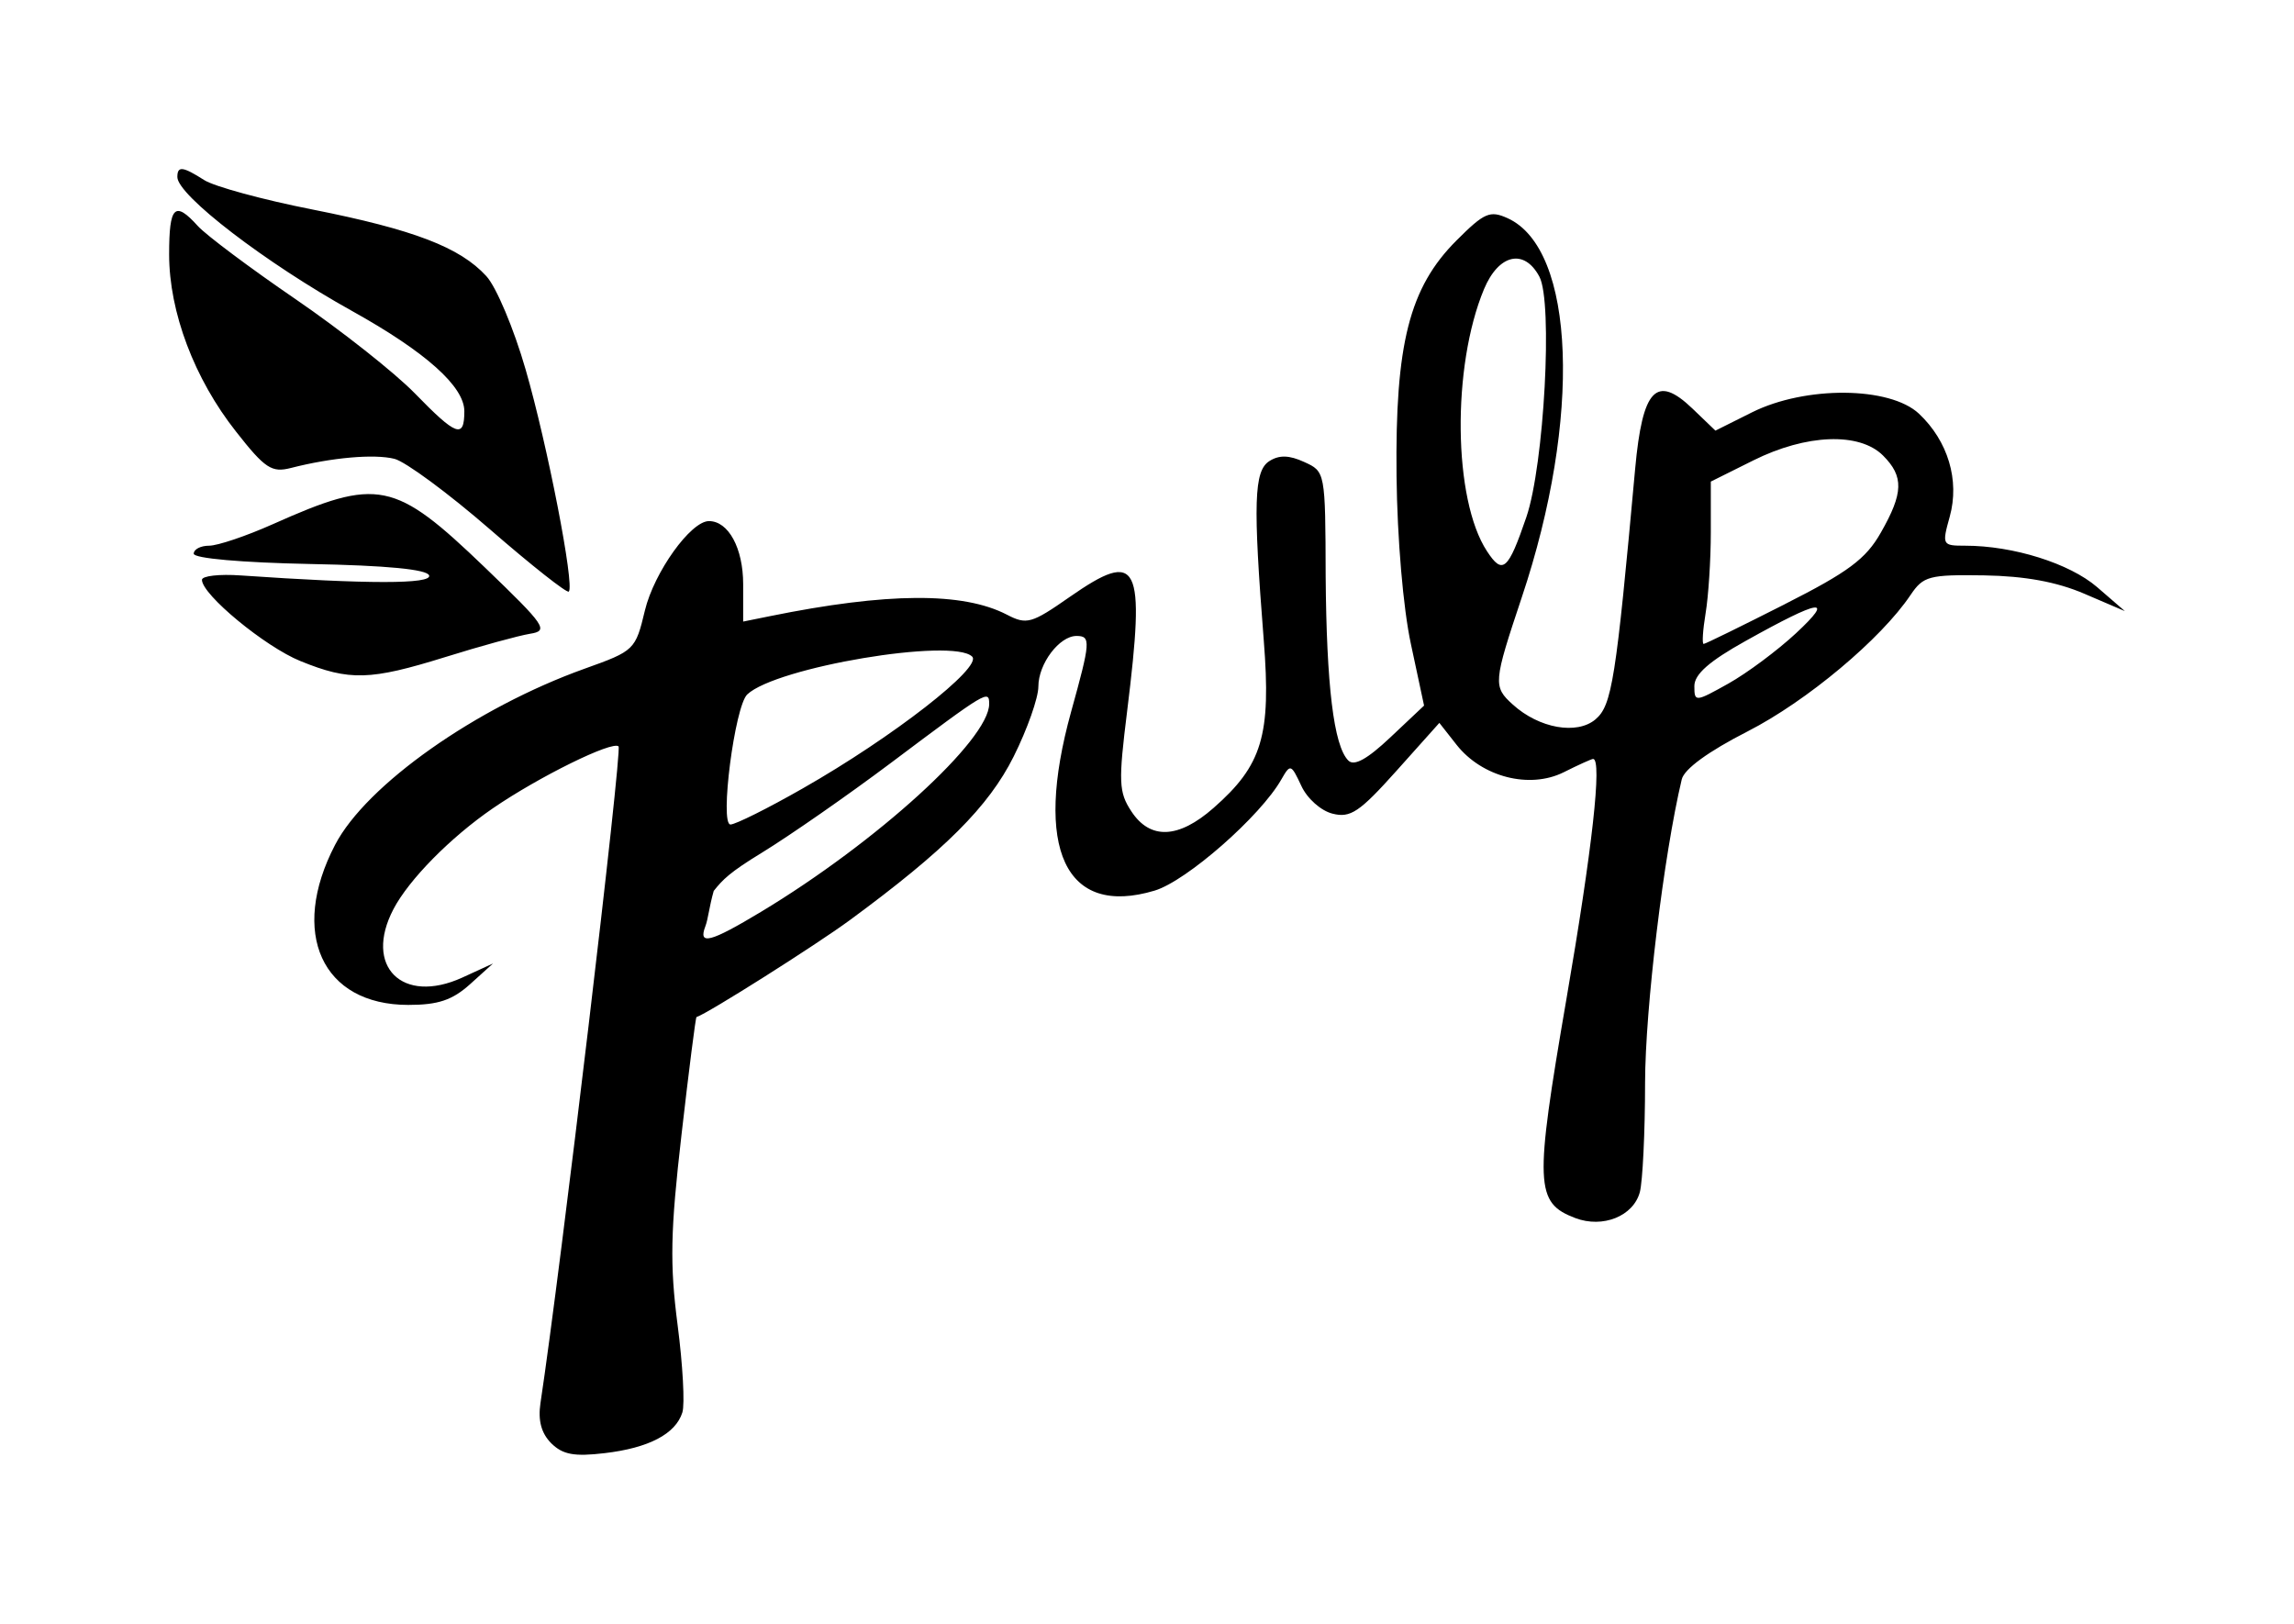 <svg xmlns="http://www.w3.org/2000/svg" viewBox="0 0 298.4 211.25"><path d="M71.7 187.75c-1.29-1.3-1.73-2.96-1.4-5.2 2.63-17.37 10.66-84.95 10.16-85.45-.78-.77-10.35 3.94-16.36 8.06-5.49 3.77-10.91 9.26-12.92 13.11-3.9 7.44 1.14 12.46 8.94 8.91l4.01-1.84-2.99 2.7c-2.31 2.07-4.14 2.69-8.03 2.69-11.23 0-15.5-9.36-9.52-20.83 4.07-7.8 18.31-17.84 32.46-22.91 6.49-2.32 6.61-2.44 7.84-7.58 1.2-4.97 5.96-11.62 8.33-11.62 2.54 0 4.45 3.53 4.45 8.21v4.86l3.46-.7c15.27-3.1 25.12-3.16 30.84-.2 2.58 1.34 3.2 1.17 8.17-2.3 8.99-6.26 9.87-4.52 7.48 14.82-1.15 9.25-1.1 10.57.54 13.06 2.44 3.73 6.13 3.58 10.68-.42 6.36-5.57 7.52-9.45 6.55-21.8-1.41-17.91-1.28-22.07.73-23.34 1.28-.81 2.57-.78 4.53.12 2.74 1.24 2.75 1.28 2.79 14.87.11 14.09 1.03 22.05 2.95 23.97.76.76 2.46-.18 5.47-3.02l4.38-4.13-1.71-8c-1.01-4.67-1.78-13.76-1.87-21.86-.19-17.19 1.66-24.51 7.8-30.65 3.62-3.62 4.35-3.94 6.66-2.89 8.82 4.02 9.64 26.03 1.83 49.32-3.7 11.08-3.76 11.61-1.16 13.95 3.41 3.09 8.33 3.97 10.75 1.92 2.14-1.81 2.66-5.12 5.16-32.61.95-10.39 2.76-12.31 7.44-7.83l3 2.88 4.76-2.38c6.96-3.47 17.93-3.38 21.72.18 3.77 3.55 5.31 8.66 4 13.39-1.03 3.7-.97 3.78 2.01 3.78 6.26 0 13.57 2.3 17.15 5.38l3.62 3.13-5.27-2.26c-3.61-1.55-7.73-2.3-13.04-2.39-7.17-.11-7.91.1-9.56 2.54-3.84 5.73-13.5 13.82-21.19 17.75-5.13 2.62-8.26 4.9-8.58 6.25-2.35 9.88-4.75 29.78-4.77 39.47 0 6.46-.32 12.86-.68 14.22-.84 3.13-4.81 4.73-8.39 3.38-5.24-1.99-5.33-4.25-1.17-28.44 3.37-19.53 4.68-31.29 3.48-31.29-.2 0-1.93.78-3.84 1.74-4.44 2.2-10.61.62-13.92-3.58l-2.24-2.85-5.59 6.25c-4.79 5.35-5.98 6.15-8.3 5.56-1.51-.37-3.32-1.98-4.07-3.63-1.33-2.84-1.42-2.87-2.59-.83-2.7 4.77-12.34 13.23-16.49 14.47-11.62 3.49-15.79-5.45-10.86-23.27 2.53-9.11 2.59-9.86.7-9.86-2.23 0-4.96 3.62-4.96 6.58 0 1.47-1.44 5.56-3.21 9.1-3.26 6.52-8.96 12.21-21.33 21.3-4.44 3.26-18.44 12.12-19.93 12.6-.11 0-.99 6.92-1.95 15.3-1.45 12.59-1.53 16.87-.51 24.74.68 5.21.96 10.35.62 11.4-.88 2.79-4.37 4.62-10.11 5.29-3.97.47-5.45.19-6.95-1.29zm27.31-69.14c15.04-9.06 29.66-22.38 29.66-27.03 0-1.88-.27-1.73-12.8 7.68-5.57 4.18-13.13 9.44-16.8 11.69-4.15 2.53-5.06 3.48-6.23 4.95-.59 2.07-.73 3.68-1.09 4.61-.96 2.51.65 2.08 7.26-1.9zm5.42-16.05c11.71-6.67 23.39-15.77 22.03-17.14-2.51-2.49-25.52 1.37-29.26 4.92-1.63 1.55-3.61 16.92-2.18 16.92.64 0 4.88-2.11 9.41-4.7zm129.19-20.18c5.1-4.75 3.24-4.47-6.55 1-4.74 2.64-6.67 4.34-6.67 5.87 0 2.1.11 2.09 4.42-.32 2.43-1.36 6.39-4.31 8.8-6.55zm-1.48-3.77c8.28-4.19 10.57-5.89 12.51-9.31 2.95-5.17 3.02-7.31.29-10.04-3.07-3.06-9.97-2.8-16.86.63l-5.54 2.76v6.57c0 3.62-.31 8.37-.68 10.57-.36 2.2-.48 3.99-.25 3.98.22 0 4.97-2.34 10.54-5.16zm-33.59-11.35c2.31-6.78 3.46-27.97 1.69-31.27-1.97-3.69-5.29-2.94-7.2 1.62-4.2 10.06-4.02 27.39.38 34.09 2.04 3.13 2.75 2.52 5.13-4.44zM39.08 86c-4.59-1.86-12.81-8.64-12.81-10.57 0-.51 2.28-.77 5.06-.57C47.89 76 56.2 76 55.82 74.86c-.26-.79-5.49-1.3-15.51-1.49-8.87-.18-15.11-.73-15.11-1.34 0-.57.9-1.04 2-1.04s4.82-1.25 8.27-2.79c13.71-6.12 15.83-5.69 27.6 5.62 7.93 7.63 8.34 8.24 5.86 8.63-1.46.24-6.41 1.59-10.98 3.02-9.81 3.05-12.47 3.13-18.87.53zm24.66-17.13c-5.4-4.69-11-8.82-12.43-9.18-2.63-.66-8.17-.17-13.47 1.19-2.48.63-3.35.1-7.12-4.71C25.28 49.29 22 40.6 22 33.09c0-6.3.73-7.02 3.75-3.67 1.08 1.18 6.79 5.46 12.7 9.5 5.91 4.05 12.89 9.56 15.51 12.25 5.41 5.56 6.44 5.94 6.44 2.33 0-3.22-5.02-7.71-14.6-13.04-11.22-6.23-22.73-15.06-22.73-17.43 0-1.47.69-1.39 3.5.4 1.3.83 7.64 2.56 14.1 3.83 13.15 2.61 19.16 4.91 22.59 8.66 1.29 1.39 3.59 6.86 5.11 12.14 2.83 9.76 6.4 28.12 5.62 28.9-.24.24-4.85-3.4-10.25-8.09z"/></svg>